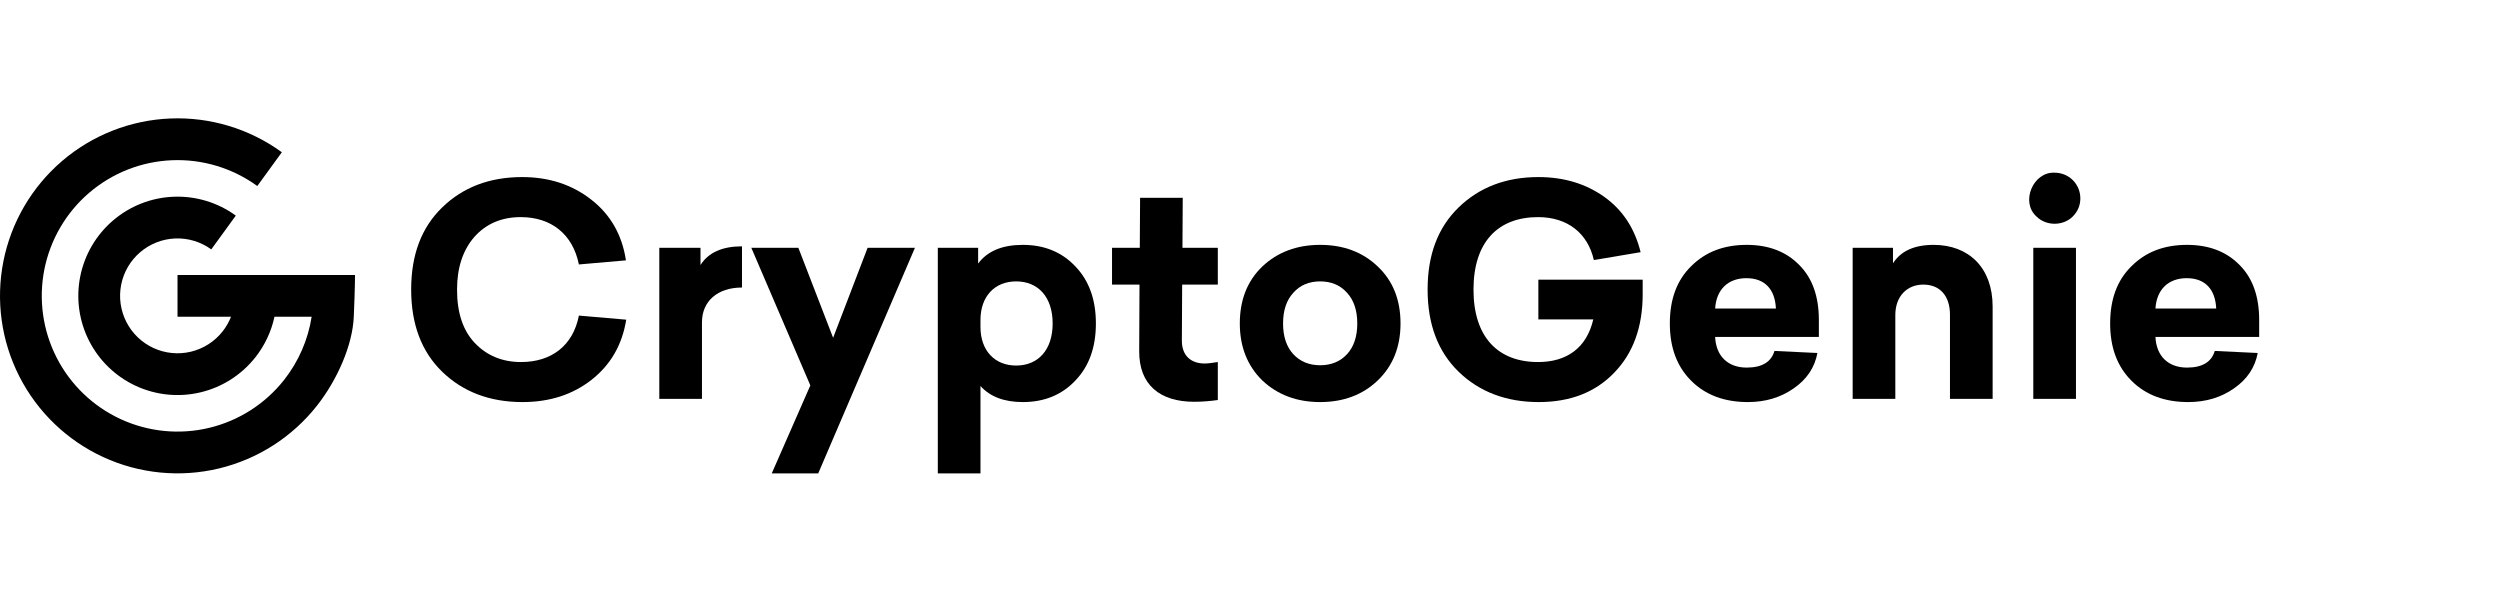 <svg width="169" height="40" viewBox="0 0 169 40" fill="none" xmlns="http://www.w3.org/2000/svg">
<path d="M35.301 11.97C33.089 11.97 31.291 12.662 29.889 14.025C28.486 15.388 27.795 17.225 27.795 19.575C27.795 21.906 28.486 23.763 29.889 25.126C31.291 26.489 33.108 27.18 35.321 27.18C37.138 27.18 38.699 26.686 39.983 25.679C41.267 24.672 42.057 23.328 42.333 21.61L39.133 21.333C38.738 23.368 37.276 24.474 35.222 24.474C33.958 24.474 32.911 24.04 32.101 23.19C31.291 22.341 30.896 21.136 30.896 19.575C30.896 18.094 31.291 16.909 32.062 16.02C32.852 15.131 33.899 14.677 35.202 14.677C37.257 14.677 38.718 15.822 39.133 17.877L42.313 17.6C42.057 15.882 41.267 14.499 39.963 13.491C38.679 12.484 37.118 11.97 35.301 11.97Z" fill="black"/>
<path d="M50.159 16.652C48.835 16.652 47.887 17.067 47.354 17.916V16.751H44.569V26.963H47.453V21.788C47.453 20.365 48.499 19.437 50.159 19.437V16.652Z" fill="black"/>
<path d="M61.85 16.751H58.65L56.319 22.835L53.969 16.751H50.789L54.779 26.054L52.171 32H55.312L61.85 16.751Z" fill="black"/>
<path d="M69.144 16.553C67.761 16.553 66.754 16.968 66.122 17.817V16.751H63.396V32H66.28V26.094C66.932 26.825 67.9 27.18 69.144 27.18C70.606 27.18 71.791 26.686 72.7 25.718C73.628 24.751 74.082 23.467 74.082 21.867C74.082 20.267 73.628 18.983 72.7 18.015C71.791 17.047 70.606 16.553 69.144 16.553ZM68.69 19.022C70.171 19.022 71.159 20.069 71.159 21.867C71.159 23.664 70.171 24.711 68.69 24.711C67.248 24.711 66.28 23.704 66.28 22.104V21.63C66.28 20.03 67.248 19.022 68.69 19.022Z" fill="black"/>
<path d="M82.324 19.239V16.751H79.934L79.953 13.373H77.07L77.05 16.751H75.173V19.239H77.03L77.01 23.724C76.99 26.015 78.413 27.16 80.724 27.16C81.237 27.16 81.771 27.121 82.324 27.042V24.474C81.948 24.533 81.652 24.573 81.435 24.573C80.546 24.573 79.894 24.079 79.894 23.032L79.914 19.239H82.324Z" fill="black"/>
<path d="M94.675 21.867C94.675 20.267 94.162 18.983 93.135 18.015C92.127 17.047 90.823 16.553 89.243 16.553C87.663 16.553 86.359 17.047 85.332 18.015C84.325 18.983 83.811 20.267 83.811 21.867C83.811 23.447 84.325 24.731 85.332 25.718C86.359 26.686 87.663 27.18 89.243 27.18C90.823 27.18 92.127 26.686 93.135 25.718C94.162 24.731 94.675 23.447 94.675 21.867ZM91.061 19.793C91.515 20.286 91.752 20.978 91.752 21.867C91.752 22.756 91.515 23.447 91.061 23.941C90.606 24.435 89.994 24.691 89.243 24.691C88.493 24.691 87.88 24.435 87.426 23.941C86.972 23.447 86.735 22.756 86.735 21.867C86.735 20.978 86.972 20.286 87.426 19.793C87.88 19.279 88.493 19.022 89.243 19.022C89.994 19.022 90.606 19.279 91.061 19.793Z" fill="black"/>
<path d="M103.993 18.904V21.59H107.706C107.252 23.546 105.889 24.474 103.973 24.474C101.267 24.474 99.608 22.795 99.608 19.575C99.608 16.356 101.267 14.677 103.973 14.677C105.968 14.677 107.331 15.763 107.746 17.58L110.906 17.047C110.511 15.447 109.701 14.203 108.457 13.314C107.213 12.425 105.731 11.97 103.993 11.97C101.8 11.97 100.003 12.662 98.6 14.025C97.198 15.388 96.506 17.225 96.506 19.575C96.506 21.906 97.198 23.763 98.6 25.126C100.003 26.489 101.82 27.18 104.013 27.18C106.166 27.18 107.864 26.509 109.129 25.185C110.412 23.862 111.045 22.084 111.045 19.891V18.904H103.993Z" fill="black"/>
<path d="M122.955 21.63C122.955 20.049 122.521 18.805 121.632 17.916C120.743 17.007 119.558 16.553 118.076 16.553C116.536 16.553 115.291 17.027 114.323 17.995C113.355 18.943 112.881 20.227 112.881 21.867C112.881 23.486 113.355 24.77 114.323 25.738C115.291 26.706 116.575 27.18 118.155 27.18C119.36 27.18 120.387 26.864 121.257 26.252C122.146 25.64 122.679 24.83 122.857 23.862L119.953 23.724C119.736 24.474 119.104 24.849 118.076 24.849C116.792 24.849 116.002 24.059 115.943 22.775H122.955V21.63ZM118.057 18.805C119.321 18.805 119.992 19.575 120.052 20.859H115.943C116.022 19.575 116.812 18.805 118.057 18.805Z" fill="black"/>
<path d="M130.712 16.553C129.408 16.553 128.499 16.968 127.966 17.797V16.751H125.24V26.963H128.124V21.294C128.124 20.049 128.894 19.239 130.02 19.239C131.126 19.239 131.818 19.99 131.818 21.274V26.963H134.702V20.721C134.702 18.114 133.102 16.553 130.712 16.553Z" fill="black"/>
<path d="M138.893 11.674C137.451 11.595 136.562 13.649 137.668 14.637C138.32 15.289 139.465 15.289 140.117 14.637C140.453 14.301 140.631 13.886 140.631 13.412C140.631 12.444 139.86 11.674 138.893 11.674ZM140.335 16.751H137.451V26.963H140.335V16.751Z" fill="black"/>
<path d="M152.72 21.63C152.72 20.049 152.285 18.805 151.397 17.916C150.508 17.007 149.323 16.553 147.841 16.553C146.3 16.553 145.056 17.027 144.088 17.995C143.12 18.943 142.646 20.227 142.646 21.867C142.646 23.486 143.12 24.77 144.088 25.738C145.056 26.706 146.34 27.18 147.92 27.18C149.125 27.18 150.152 26.864 151.021 26.252C151.91 25.64 152.444 24.83 152.621 23.862L149.718 23.724C149.5 24.474 148.868 24.849 147.841 24.849C146.557 24.849 145.767 24.059 145.708 22.775H152.72V21.63ZM147.821 18.805C149.085 18.805 149.757 19.575 149.816 20.859H145.708C145.787 19.575 146.577 18.805 147.821 18.805Z" fill="black"/>
<path d="M17.393 12.576C15.726 11.364 13.699 10.75 11.639 10.831C9.58 10.912 7.608 11.683 6.04 13.022C4.473 14.361 3.402 16.188 3 18.209C2.598 20.231 2.888 22.329 3.824 24.166C4.759 26.002 6.286 27.47 8.158 28.333C10.03 29.196 12.138 29.404 14.142 28.922C16.146 28.441 17.93 27.299 19.206 25.681C20.188 24.435 20.825 22.963 21.067 21.412H18.555C18.341 22.405 17.903 23.343 17.266 24.151C16.333 25.334 15.03 26.169 13.565 26.52C12.101 26.872 10.56 26.72 9.192 26.09C7.824 25.459 6.709 24.386 6.025 23.044C5.341 21.702 5.129 20.169 5.423 18.692C5.717 17.214 6.499 15.879 7.645 14.901C8.79 13.922 10.231 13.358 11.736 13.299C13.242 13.24 14.723 13.689 15.941 14.575L14.282 16.859C13.576 16.346 12.719 16.086 11.847 16.12C10.976 16.155 10.142 16.481 9.478 17.048C8.815 17.614 8.362 18.387 8.192 19.242C8.022 20.098 8.145 20.985 8.541 21.762C8.937 22.539 9.582 23.16 10.374 23.525C11.166 23.89 12.058 23.978 12.906 23.775C13.754 23.571 14.509 23.088 15.049 22.403C15.287 22.1 15.478 21.766 15.616 21.412H12V18.588H24C24 18.588 23.999 19.487 23.916 21.412C23.833 23.336 22.799 25.684 21.423 27.429C19.755 29.545 17.422 31.039 14.801 31.668C12.18 32.297 9.424 32.026 6.976 30.897C4.528 29.769 2.532 27.849 1.308 25.448C0.084 23.046 -0.295 20.302 0.231 17.659C0.756 15.015 2.157 12.626 4.207 10.875C6.256 9.125 8.835 8.115 11.529 8.009C14.222 7.903 16.872 8.707 19.053 10.292L17.393 12.576Z" fill="black"/>
</svg>
